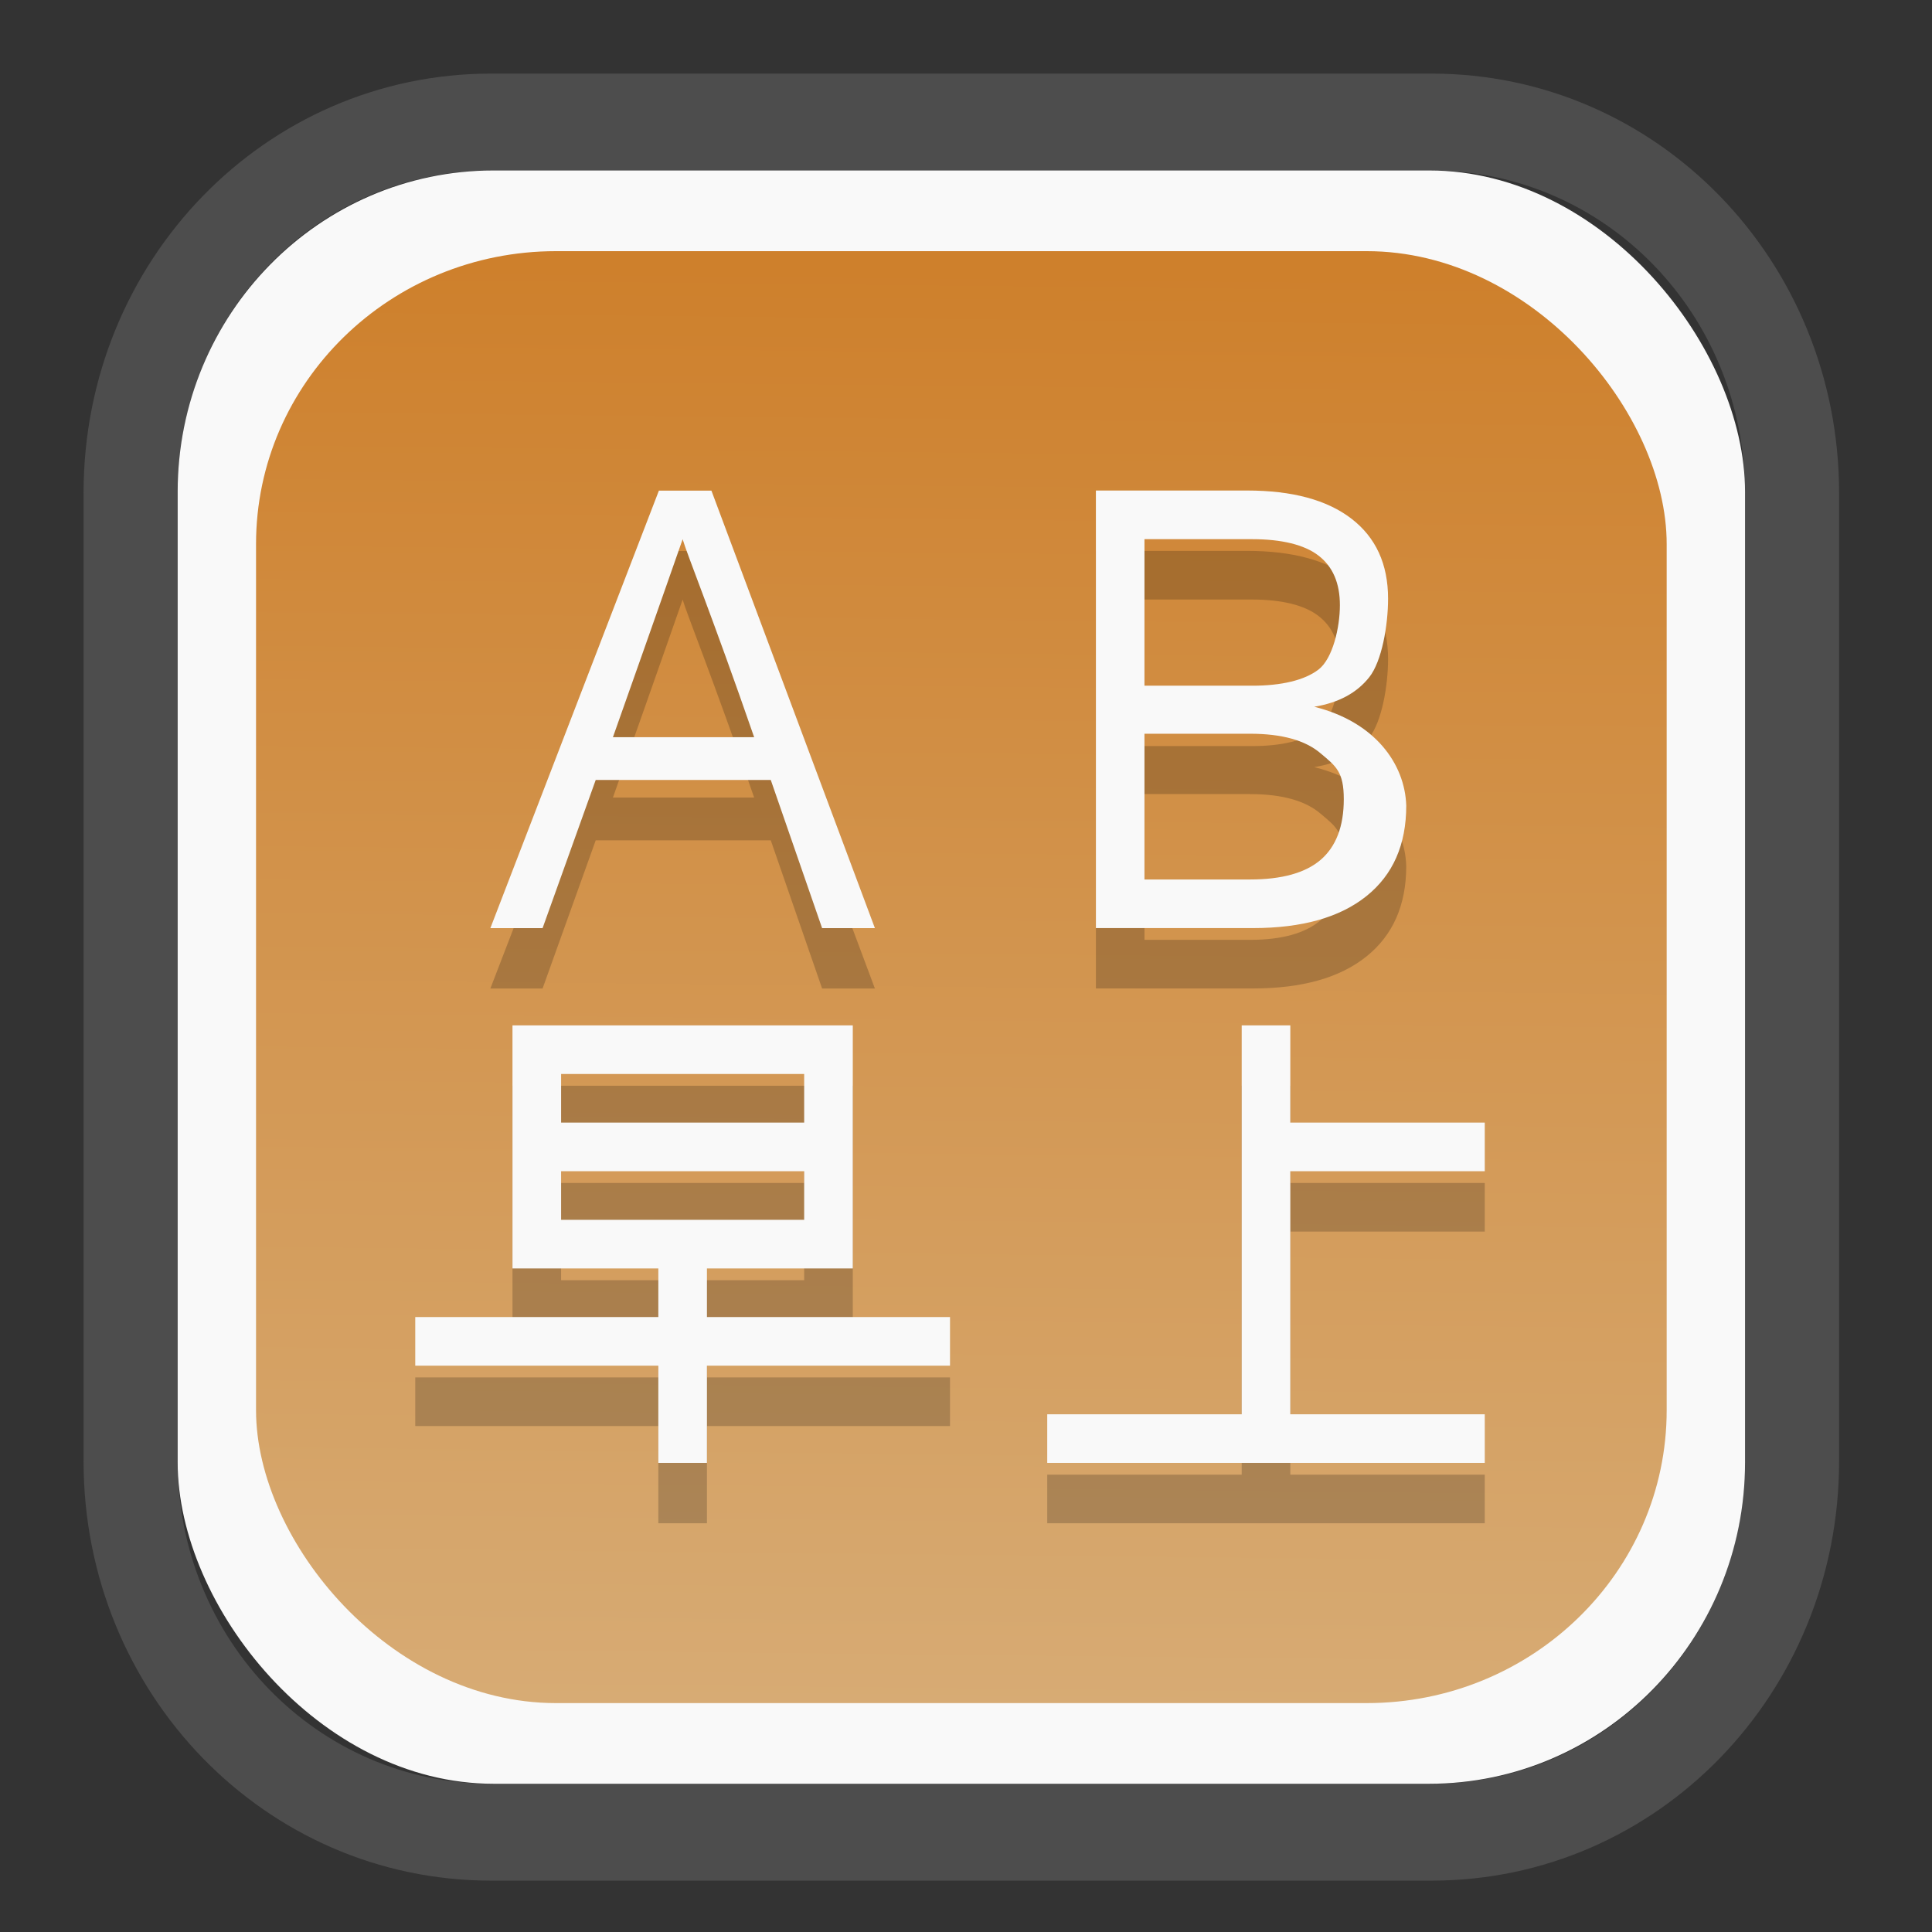 <?xml version="1.0" encoding="UTF-8" standalone="no"?>
<svg
   width="64"
   height="64"
   version="1.1"
   id="svg73"
   sodipodi:docname="scribus.svg"
   inkscape:version="1.3.2 (091e20ef0f, 2023-11-25)"
   xmlns:inkscape="http://www.inkscape.org/namespaces/inkscape"
   xmlns:sodipodi="http://sodipodi.sourceforge.net/DTD/sodipodi-0.dtd"
   xmlns:xlink="http://www.w3.org/1999/xlink"
   xmlns="http://www.w3.org/2000/svg"
   xmlns:svg="http://www.w3.org/2000/svg"
   xmlns:rdf="http://www.w3.org/1999/02/22-rdf-syntax-ns#"
   xmlns:cc="http://creativecommons.org/ns#"
   xmlns:dc="http://purl.org/dc/elements/1.1/">
  <rect width="100%" height="100%" fill="#333333" stroke="none"/>
  <sodipodi:namedview
     pagecolor="#f5f7fa"
     bordercolor="#666666"
     borderopacity="1"
     objecttolerance="10"
     gridtolerance="10"
     guidetolerance="10"
     inkscape:pageopacity="0"
     inkscape:pageshadow="2"
     inkscape:window-width="1377"
     inkscape:window-height="886"
     id="namedview75"
     showgrid="false"
     inkscape:zoom="4.4470387"
     inkscape:cx="30.35728"
     inkscape:cy="48.459214"
     inkscape:window-x="84"
     inkscape:window-y="114"
     inkscape:window-maximized="0"
     inkscape:current-layer="g877"
     inkscape:document-rotation="0"
     inkscape:pagecheckerboard="0"
     inkscape:showpageshadow="2"
     inkscape:deskcolor="#d1d1d1" />
  <defs
     id="defs29">
    <linearGradient
       id="linearGradient5"
       inkscape:collect="always">
      <stop
         style="stop-color:#ce802c;stop-opacity:1;"
         offset="0"
         id="stop5" />
      <stop
         style="stop-color:#d7ab74;stop-opacity:1;"
         offset="1"
         id="stop6" />
    </linearGradient>
    <inkscape:path-effect
       effect="powerclip"
       id="path-effect1980"
       is_visible="true"
       lpeversion="1"
       inverse="true"
       flatten="false"
       hide_clip="false"
       message="Use fill-rule evenodd on &lt;b&gt;fill and stroke&lt;/b&gt; dialog if no flatten result after convert clip to paths." />
    <clipPath
       clipPathUnits="userSpaceOnUse"
       id="clipPath1976">
      <rect
         x="9.678"
         y="9.925"
         width="43.343"
         height="44.613"
         rx="8.669"
         ry="8.923"
         fill="url(#linearGradient862)"
         stroke-width="2.968"
         id="rect1978"
         style="display:none;fill:#333333;fill-opacity:1"
         d="m 18.347,9.925 h 26.005 c 4.803,0 8.669,3.98 8.669,8.923 v 26.767 c 0,4.943 -3.866,8.923 -8.669,8.923 h -26.005 c -4.803,0 -8.669,-3.98 -8.669,-8.923 V 18.848 c 0,-4.943 3.866,-8.923 8.669,-8.923 z" />
      <path
         id="lpe_path-effect1980"
         style="fill:#333333;fill-opacity:1"
         class="powerclip"
         d="M 2.076,2.246 H 60.624 V 62.217 H 2.076 Z M 18.347,9.925 c -4.803,0 -8.669,3.98 -8.669,8.923 v 26.767 c 0,4.943 3.866,8.923 8.669,8.923 h 26.005 c 4.803,0 8.669,-3.98 8.669,-8.923 V 18.848 c 0,-4.943 -3.866,-8.923 -8.669,-8.923 z" />
    </clipPath>
    <linearGradient
       inkscape:collect="always"
       xlink:href="#linearGradient5"
       id="linearGradient6"
       x1="33.786"
       y1="12.971"
       x2="33.376"
       y2="52.289"
       gradientUnits="userSpaceOnUse"
       gradientTransform="matrix(1.1,0,0,1.1,-3.185,-3.234)" />
    <linearGradient
       id="d"
       y1="1050.34"
       y2="1038.36"
       gradientUnits="userSpaceOnUse"
       x2="0"
       gradientTransform="matrix(-2.577,0,0,2.581,52,-2661.74)">
      <stop
         stop-color="#c61423"
         id="stop7" />
      <stop
         offset="1"
         stop-color="#dc2b41"
         id="stop8" />
    </linearGradient>
  </defs>
  <g
     id="g877"
     transform="matrix(1.1,0,0,1.1,-3.185,-3.207)">
    <path
       d="m 18.347,7.246 c -6.244,0 -11.271,5.174 -11.271,11.602 v 26.767 c 0,6.427 5.027,11.602 11.271,11.602 h 26.005 c 6.244,0 11.271,-5.174 11.271,-11.602 V 18.848 c 0,-6.427 -5.027,-11.602 -11.271,-11.602 z"
       fill="url(#linearGradient910)"
       stroke-width="3.324"
       id="path33"
       style="fill:#4d4d4d;fill-opacity:1"
       clip-path="url(#clipPath1976)"
       inkscape:path-effect="#path-effect1980"
       inkscape:original-d="m 18.347203,7.2464043 c -6.244452,0 -11.2714308,5.1741617 -11.2714308,11.6016437 v 26.767119 c 0,6.427394 5.0268918,11.601644 11.2714308,11.601644 h 26.005262 c 6.244452,0 11.271431,-5.174161 11.271431,-11.601644 V 18.848048 c 0,-6.427393 -5.026893,-11.6016437 -11.271431,-11.6016437 z"
       transform="matrix(1.089,0,0,1.089,-2.294,-2.759)" />
    <rect
       x="8.246"
       y="8.049"
       width="47.201"
       height="48.584"
       rx="9.512"
       ry="9.678"
       fill="url(#linearGradient862)"
       stroke-width="3.232"
       id="rect35-7"
       style="opacity:1;fill:#f9f9f9;fill-opacity:1" />
    <rect
       x="10.606"
       y="10.479"
       width="42.481"
       height="43.725"
       rx="9.034"
       ry="8.82"
       fill="url(#linearGradient862)"
       stroke-width="2.909"
       id="rect35-7-3"
       style="fill:url(#linearGradient6)" />
    <g
       id="g2-0"
       style="fill:#000000;opacity:0.2"
       transform="matrix(1.464,0,0,1.464,-554.931,-744.404)">
      <path
         style="color:#000000;display:inline;overflow:visible;visibility:visible;fill:#000000;fill-opacity:1;fill-rule:nonzero;stroke:none;stroke-width:2;marker:none;enable-background:accumulate"
         d="m 391.571,532.798 v 1 1 1 2 h 1 2 v 1 h -5 v 1 h 5 v 2 h 1 v -2 h 5 v -1 h -5 v -1 h 3 v -1 -3 -1 h -1 -5 z m 1,1 h 5 v 1 h -5 z m 0,2 h 5 v 1 h -5 z"
         id="rect3821-2"
         inkscape:connector-curvature="0" />
      <path
         inkscape:connector-curvature="0"
         id="path3867-3"
         style="font-style:normal;font-variant:normal;font-weight:normal;font-stretch:normal;font-size:12.469px;line-height:125%;font-family:Oxygen;-inkscape-font-specification:Oxygen;letter-spacing:0px;word-spacing:0px;fill:#000000;fill-opacity:1;stroke:none"
         d="m 396.542,526.87 c -0.859,-2.482 -1.381,-3.764 -1.471,-4.072 -10e-6,10e-6 -0.446,1.282 -1.434,4.072 h 2.905 m 1.398,3.928 -1.056,-3.048 h -3.601 l -1.093,3.048 h -1.074 l 3.467,-9 h 1.08 l 3.363,9 h -1.086"
         sodipodi:nodetypes="ccccccccccccc" />
      <g
         style="font-style:normal;font-weight:normal;font-size:12.346px;line-height:125%;font-family:Sans;letter-spacing:0px;word-spacing:0px;fill:#000000;fill-opacity:1;stroke:none"
         id="text3876-7"
         transform="translate(5,3e-5)">
        <path
           d="m 399.571,526.8 v 2.997 h 2.171 c 0.655,0 1.139,-0.135 1.453,-0.404 0.317,-0.273 0.476,-0.689 0.476,-1.248 0,-0.563 -0.159,-0.676 -0.476,-0.942 -0.313,-0.269 -0.798,-0.404 -1.453,-0.404 h -2.171 m 0,-4.001 v 3.013 h 2.22 c 0.595,0 1.071,-0.111 1.36,-0.332 0.293,-0.225 0.44,-0.867 0.44,-1.325 -10e-6,-0.454 -0.147,-0.794 -0.44,-1.019 -0.289,-0.225 -0.765,-0.338 -1.36,-0.338 h -2.22 m -1,-1.001 h 3.111 c 0.928,10e-6 1.644,0.193 2.146,0.579 0.502,0.386 0.754,0.934 0.754,1.646 0,0.551 -0.129,1.289 -0.386,1.614 -0.257,0.326 -0.635,0.528 -1.133,0.609 1.247,0.31 1.865,1.171 1.893,2.033 -1e-5,0.804 -0.273,1.425 -0.82,1.863 -0.547,0.438 -1.324,0.657 -2.333,0.657 h -3.231 v -9"
           style="fill:#000000;fill-opacity:1"
           id="path3881-5"
           inkscape:connector-curvature="0"
           sodipodi:nodetypes="ccscscccccsccccccccsscccscc" />
      </g>
      <path
         style="color:#000000;display:inline;overflow:visible;visibility:visible;fill:#000000;fill-opacity:1;fill-rule:nonzero;stroke:none;stroke-width:2;marker:none;enable-background:accumulate"
         d="m 22,17 v 8 h -4 v 1 h 9 v -1 h -4 v -5 h 4 v -1 h -4 v -2 z"
         transform="translate(384.571,515.798)"
         id="rect3883-9" />
    </g>
    <g
       id="g2"
       style="fill:#f9f9f9"
       transform="matrix(1.464,0,0,1.464,-554.931,-746.222)">
      <path
         style="color:#000000;display:inline;overflow:visible;visibility:visible;fill:#f9f9f9;fill-opacity:1;fill-rule:nonzero;stroke:none;stroke-width:2;marker:none;enable-background:accumulate"
         d="m 391.571,532.798 v 1 1 1 2 h 1 2 v 1 h -5 v 1 h 5 v 2 h 1 v -2 h 5 v -1 h -5 v -1 h 3 v -1 -3 -1 h -1 -5 z m 1,1 h 5 v 1 h -5 z m 0,2 h 5 v 1 h -5 z"
         id="rect3821"
         inkscape:connector-curvature="0" />
      <path
         inkscape:connector-curvature="0"
         id="path3867"
         style="font-style:normal;font-variant:normal;font-weight:normal;font-stretch:normal;font-size:12.469px;line-height:125%;font-family:Oxygen;-inkscape-font-specification:Oxygen;letter-spacing:0px;word-spacing:0px;fill:#f9f9f9;fill-opacity:1;stroke:none"
         d="m 396.542,526.87 c -0.859,-2.482 -1.381,-3.764 -1.471,-4.072 -10e-6,10e-6 -0.446,1.282 -1.434,4.072 h 2.905 m 1.398,3.928 -1.056,-3.048 h -3.601 l -1.093,3.048 h -1.074 l 3.467,-9 h 1.08 l 3.363,9 h -1.086"
         sodipodi:nodetypes="ccccccccccccc" />
      <g
         style="font-style:normal;font-weight:normal;font-size:12.346px;line-height:125%;font-family:Sans;letter-spacing:0px;word-spacing:0px;fill:#f9f9f9;fill-opacity:1;stroke:none"
         id="text3876"
         transform="translate(5,3e-5)">
        <path
           d="m 399.571,526.8 v 2.997 h 2.171 c 0.655,0 1.139,-0.135 1.453,-0.404 0.317,-0.273 0.476,-0.689 0.476,-1.248 0,-0.563 -0.159,-0.676 -0.476,-0.942 -0.313,-0.269 -0.798,-0.404 -1.453,-0.404 h -2.171 m 0,-4.001 v 3.013 h 2.22 c 0.595,0 1.071,-0.111 1.36,-0.332 0.293,-0.225 0.44,-0.867 0.44,-1.325 -10e-6,-0.454 -0.147,-0.794 -0.44,-1.019 -0.289,-0.225 -0.765,-0.338 -1.36,-0.338 h -2.22 m -1,-1.001 h 3.111 c 0.928,10e-6 1.644,0.193 2.146,0.579 0.502,0.386 0.754,0.934 0.754,1.646 0,0.551 -0.129,1.289 -0.386,1.614 -0.257,0.326 -0.635,0.528 -1.133,0.609 1.247,0.31 1.865,1.171 1.893,2.033 -1e-5,0.804 -0.273,1.425 -0.82,1.863 -0.547,0.438 -1.324,0.657 -2.333,0.657 h -3.231 v -9"
           style="fill:#f9f9f9;fill-opacity:1"
           id="path3881"
           inkscape:connector-curvature="0"
           sodipodi:nodetypes="ccscscccccsccccccccsscccscc" />
      </g>
      <path
         style="color:#000000;display:inline;overflow:visible;visibility:visible;fill:#f9f9f9;fill-opacity:1;fill-rule:nonzero;stroke:none;stroke-width:2;marker:none;enable-background:accumulate"
         d="m 22,17 v 8 h -4 v 1 h 9 v -1 h -4 v -5 h 4 v -1 h -4 v -2 z"
         transform="translate(384.571,515.798)"
         id="rect3883" />
    </g>
    <path
       style="fill:#f5f7fa;stroke-width:0.204;fill-opacity:1"
       d=""
       id="path3" />
  </g>
</svg>
